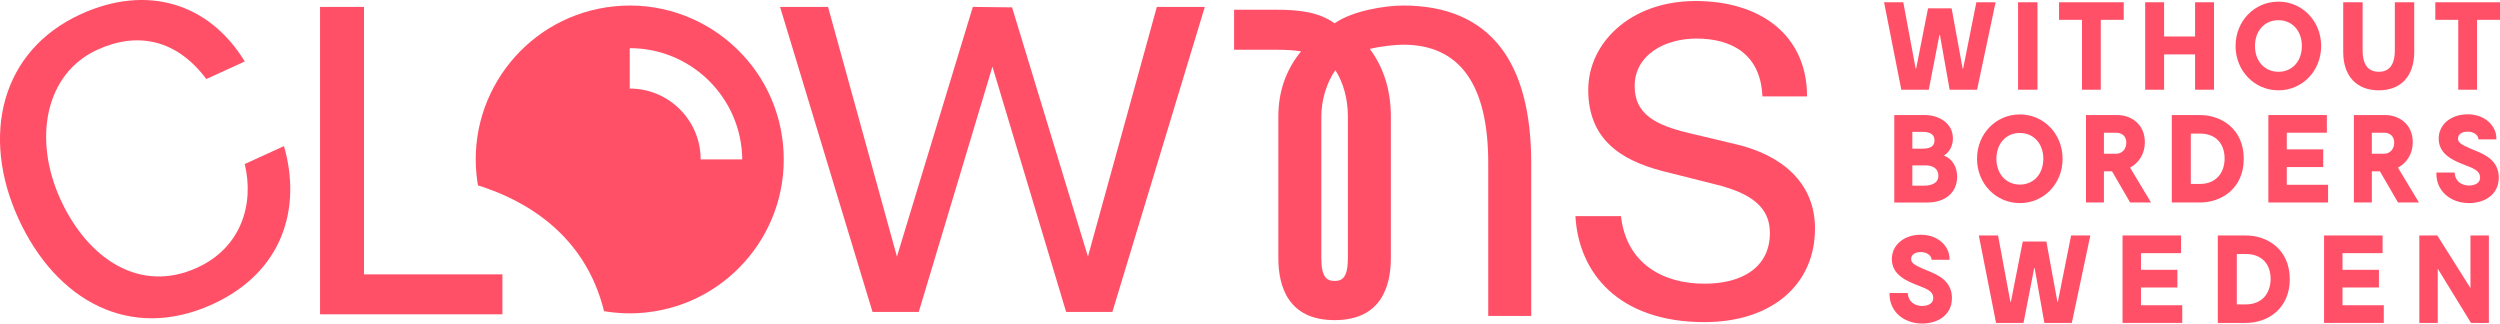 <svg fill="none" height="44" viewBox="0 0 340 44" width="340" xmlns="http://www.w3.org/2000/svg"><g fill="#ff5068"><path d="m33.281 22.308c1.322 5.457-.477 11.361-6.465 14.095-7.767 3.547-14.874-1.157-18.597-9.296-3.722-8.139-2.135-17.074 5.038-20.35 5.448-2.488 10.771-1.4 14.802 3.992l5.232-2.39c-4.895-7.994-13.352-10.518-22.306-6.429-10.896 4.976-13.611 16.576-8.484 27.788 5.127 11.211 15.23 16.762 26.396 11.663 9.547-4.36 12.161-13.047 9.723-21.512z"/><path d="m49.504.941h-5.977v41.806h24.803v-5.434h-18.826z"/><path d="m183.313 35.089c0 2.591-.721 3.122-1.807 3.122-1.084 0-1.806-.531-1.806-3.122v-19.245c0-2.247.73-4.616 1.906-6.3 1.079 1.637 1.707 3.918 1.707 6.3zm7.537-34.337c-2.595 0-7.003.755-9.344 2.42-2.222-1.613-5.105-1.847-7.909-1.847h-5.76v5.44h5.76c1.376 0 2.494.074 3.345.222-2.049 2.503-3.087 5.477-3.087 8.858v19.245c0 3.854 1.328 8.448 7.651 8.448 6.325 0 7.652-4.594 7.652-8.448v-19.245c0-3.549-.961-6.635-2.862-9.192 1.341-.336 3.42-.575 4.554-.575 7.664 0 11.55 5.406 11.55 16.067v20.82h5.846v-20.82c0-6.864-1.406-12.154-4.175-15.724-2.92-3.761-7.368-5.669-13.221-5.669z"/><path d="m147.96 34.899-10.319-33.898-5.337-.06-10.32 33.958-9.37-33.958h-6.524l12.573 41.485h6.287l10.022-33.365 10.023 33.365h6.287l12.572-41.485h-6.523z"/><path d="m95.291 21.683c0-5.324-4.319-9.639-9.646-9.639v-5.494c8.398 0 15.214 6.761 15.301 15.132zm6.999-12.705c-.852-1.112-1.813-2.132-2.863-3.049-4.223-3.687-9.905-5.684-15.923-5.066-11.507 1.182-19.876 11.461-18.694 22.96.048.469.117.931.195 1.389 6.067 1.891 14.514 6.412 17.145 17.107 1.82.307 3.711.382 5.636.184 11.507-1.182 19.877-11.461 18.694-22.96-.41-3.989-1.917-7.599-4.19-10.566z"/><path d="m236.259 19.66-6.551-1.562c-4.569-1.081-7.394-2.583-7.394-6.367 0-4.325 4.147-6.487 8.415-6.487 4.509 0 8.718 1.922 8.957 7.869h6.072c0-8.41-6.432-12.975-15.148-12.975-8.958 0-14.609 5.767-14.609 12.074 0 6.668 4.329 9.551 10.1 11.053l7.153 1.802c4.93 1.201 7.453 3.123 7.453 6.607 0 4.565-3.605 6.908-8.896 6.908-5.77 0-10.64-2.823-11.362-9.191h-6.19c.42 7.689 5.831 14.417 17.552 14.417 9.017 0 15.029-4.986 15.029-12.735 0-6.307-4.628-9.971-10.581-11.413z"/><path d="m262.313 12.201 1.454-7.459h.061l1.32 7.459h3.735l2.517-11.894h-2.615l-1.801 9.027h-.063l-1.502-8.201h-3.206l-1.62 8.201h-.063l-1.685-9.027h-2.612l2.345 11.894z"/><path d="m277.096.307h-2.638v11.894h2.638z"/><path d="m283.151 12.201h2.557v-9.505h3.121v-2.389h-8.798v2.389h3.12z"/><path d="m294.316 7.399h4.216v4.802h2.573v-11.894h-2.573v4.654h-4.216v-4.654h-2.569v11.894h2.569z"/><path d="m309.873 9.763c-1.882 0-3.197-1.443-3.197-3.508 0-2.066 1.309-3.509 3.182-3.509 1.882 0 3.197 1.443 3.197 3.509 0 2.066-1.309 3.508-3.182 3.508zm0 2.521c3.256 0 5.804-2.648 5.804-6.03 0-3.381-2.558-6.03-5.819-6.03-3.264 0-5.82 2.648-5.82 6.03 0 3.381 2.562 6.03 5.835 6.03z"/><path d="m323.522 12.284c3.013 0 4.812-1.946 4.812-5.205v-6.772h-2.637v6.607c0 1.299-.379 2.848-2.175 2.848-1.823 0-2.206-1.549-2.206-2.848v-6.607h-2.639v6.772c0 3.259 1.813 5.205 4.845 5.205z"/><path d="m331.202.307v2.389h3.12v9.505h2.555v-9.505h3.123v-2.389z"/><path d="m260.079 22.49h1.712c1.589 0 1.826.875 1.826 1.397 0 1.127-1.083 1.363-1.991 1.363h-1.547zm1.414-2.273h-1.414v-2.281h1.414c1.058 0 1.596.386 1.596 1.149 0 .486-.167 1.133-1.596 1.133zm2.879.94c.781-.488 1.222-1.328 1.222-2.336 0-2.084-1.921-3.175-3.82-3.175h-4.152v11.894h4.499c2.46 0 4.051-1.376 4.051-3.505 0-1.368-.684-2.45-1.8-2.878z"/><path d="m274.71 25.101c-1.881 0-3.197-1.443-3.197-3.509 0-2.066 1.309-3.508 3.18-3.508 1.883 0 3.198 1.443 3.198 3.508 0 2.066-1.307 3.509-3.181 3.509zm0 2.521c3.255 0 5.803-2.648 5.803-6.03 0-3.381-2.555-6.029-5.82-6.029-3.261 0-5.818 2.648-5.818 6.029 0 3.381 2.564 6.03 5.835 6.03z"/><path d="m286.134 18.05h1.645c.864 0 1.398.516 1.398 1.347 0 .89-.574 1.512-1.398 1.512h-1.645zm6.409 9.489-2.854-4.74c1.263-.686 2.012-1.957 2.012-3.435 0-2.555-1.947-3.719-3.757-3.719h-4.248v11.894h2.438v-4.241h1.102l2.46 4.241z"/><path d="m299.2 25.018h-1.249v-6.852h1.249c2.063 0 3.346 1.294 3.346 3.377 0 2.111-1.313 3.476-3.346 3.476zm5.951-3.426c0-4.086-3.085-5.947-5.951-5.947h-3.838v11.894h3.838c2.866 0 5.951-1.861 5.951-5.947z"/><path d="m316.453 18.05v-2.405h-7.956v11.894h8.121v-2.406h-5.616v-2.413h4.956v-2.405h-4.956v-2.265z"/><path d="m322.571 18.05h1.645c.862 0 1.397.516 1.397 1.347 0 .89-.575 1.512-1.397 1.512h-1.645zm5.565 1.314c0-2.555-1.948-3.719-3.754-3.719h-4.251v11.894h2.44v-4.241h1.098l2.461 4.241h2.847l-2.853-4.74c1.265-.686 2.012-1.956 2.012-3.435z"/><path d="m336.481 20.419c-.194-.078-.373-.15-.529-.22l-.059-.028c-1.115-.507-1.607-.755-1.607-1.318 0-.657.644-.951 1.282-.951.775 0 1.384.376 1.482.915l.025.141h2.429v-.171c0-1.593-1.461-3.241-3.905-3.241-2.279 0-3.936 1.391-3.936 3.307 0 2.204 2.095 3.021 3.626 3.616l.233.091c1.005.387 1.772.749 1.772 1.573 0 1.046-1.259 1.099-1.511 1.099-.405 0-1.739-.117-1.943-1.618l-.021-.148h-2.471v.171c0 2.308 1.872 3.984 4.451 3.984 2.008 0 4.035-1.073 4.035-3.472 0-2.381-2.019-3.194-3.353-3.731z"/><path d="m262.109 36.797c-.194-.078-.373-.15-.528-.22l-.061-.027c-1.113-.507-1.606-.755-1.606-1.318 0-.657.645-.951 1.283-.951.776 0 1.385.376 1.482.915l.026.141h2.428v-.171c0-1.593-1.46-3.241-3.904-3.241-2.282 0-3.937 1.391-3.937 3.307 0 2.204 2.096 3.021 3.626 3.616l.233.091c1.004.387 1.773.749 1.773 1.573 0 1.046-1.261 1.099-1.513 1.099-.405 0-1.737-.117-1.945-1.618l-.02-.148h-2.467v.171c0 2.308 1.871 3.984 4.448 3.984 2.009 0 4.036-1.074 4.036-3.472 0-2.381-2.018-3.194-3.354-3.731z"/><path d="m279.871 41.05h-.063l-1.503-8.201h-3.208l-1.616 8.201h-.067l-1.681-9.027h-2.614l2.345 11.894h3.735l1.452-7.459h.061l1.322 7.459h3.734l2.517-11.894h-2.616z"/><path d="m291.171 39.099h4.954v-2.405h-4.954v-2.265h5.449v-2.406h-7.956v11.894h8.122v-2.405h-5.615z"/><path d="m305.456 41.397h-1.248v-6.852h1.248c2.065 0 3.347 1.294 3.347 3.377 0 2.111-1.312 3.475-3.347 3.475zm0-9.373h-3.836v11.894h3.836c2.868 0 5.953-1.861 5.953-5.947 0-4.087-3.085-5.947-5.953-5.947z"/><path d="m318.581 39.099h4.954v-2.405h-4.954v-2.265h5.45v-2.406h-7.958v11.894h8.123v-2.405h-5.615z"/><path d="m335.982 39.176-4.509-7.153h-2.444v11.894h2.507v-7.373l4.521 7.373h2.431v-11.894h-2.506z"/></g></svg>